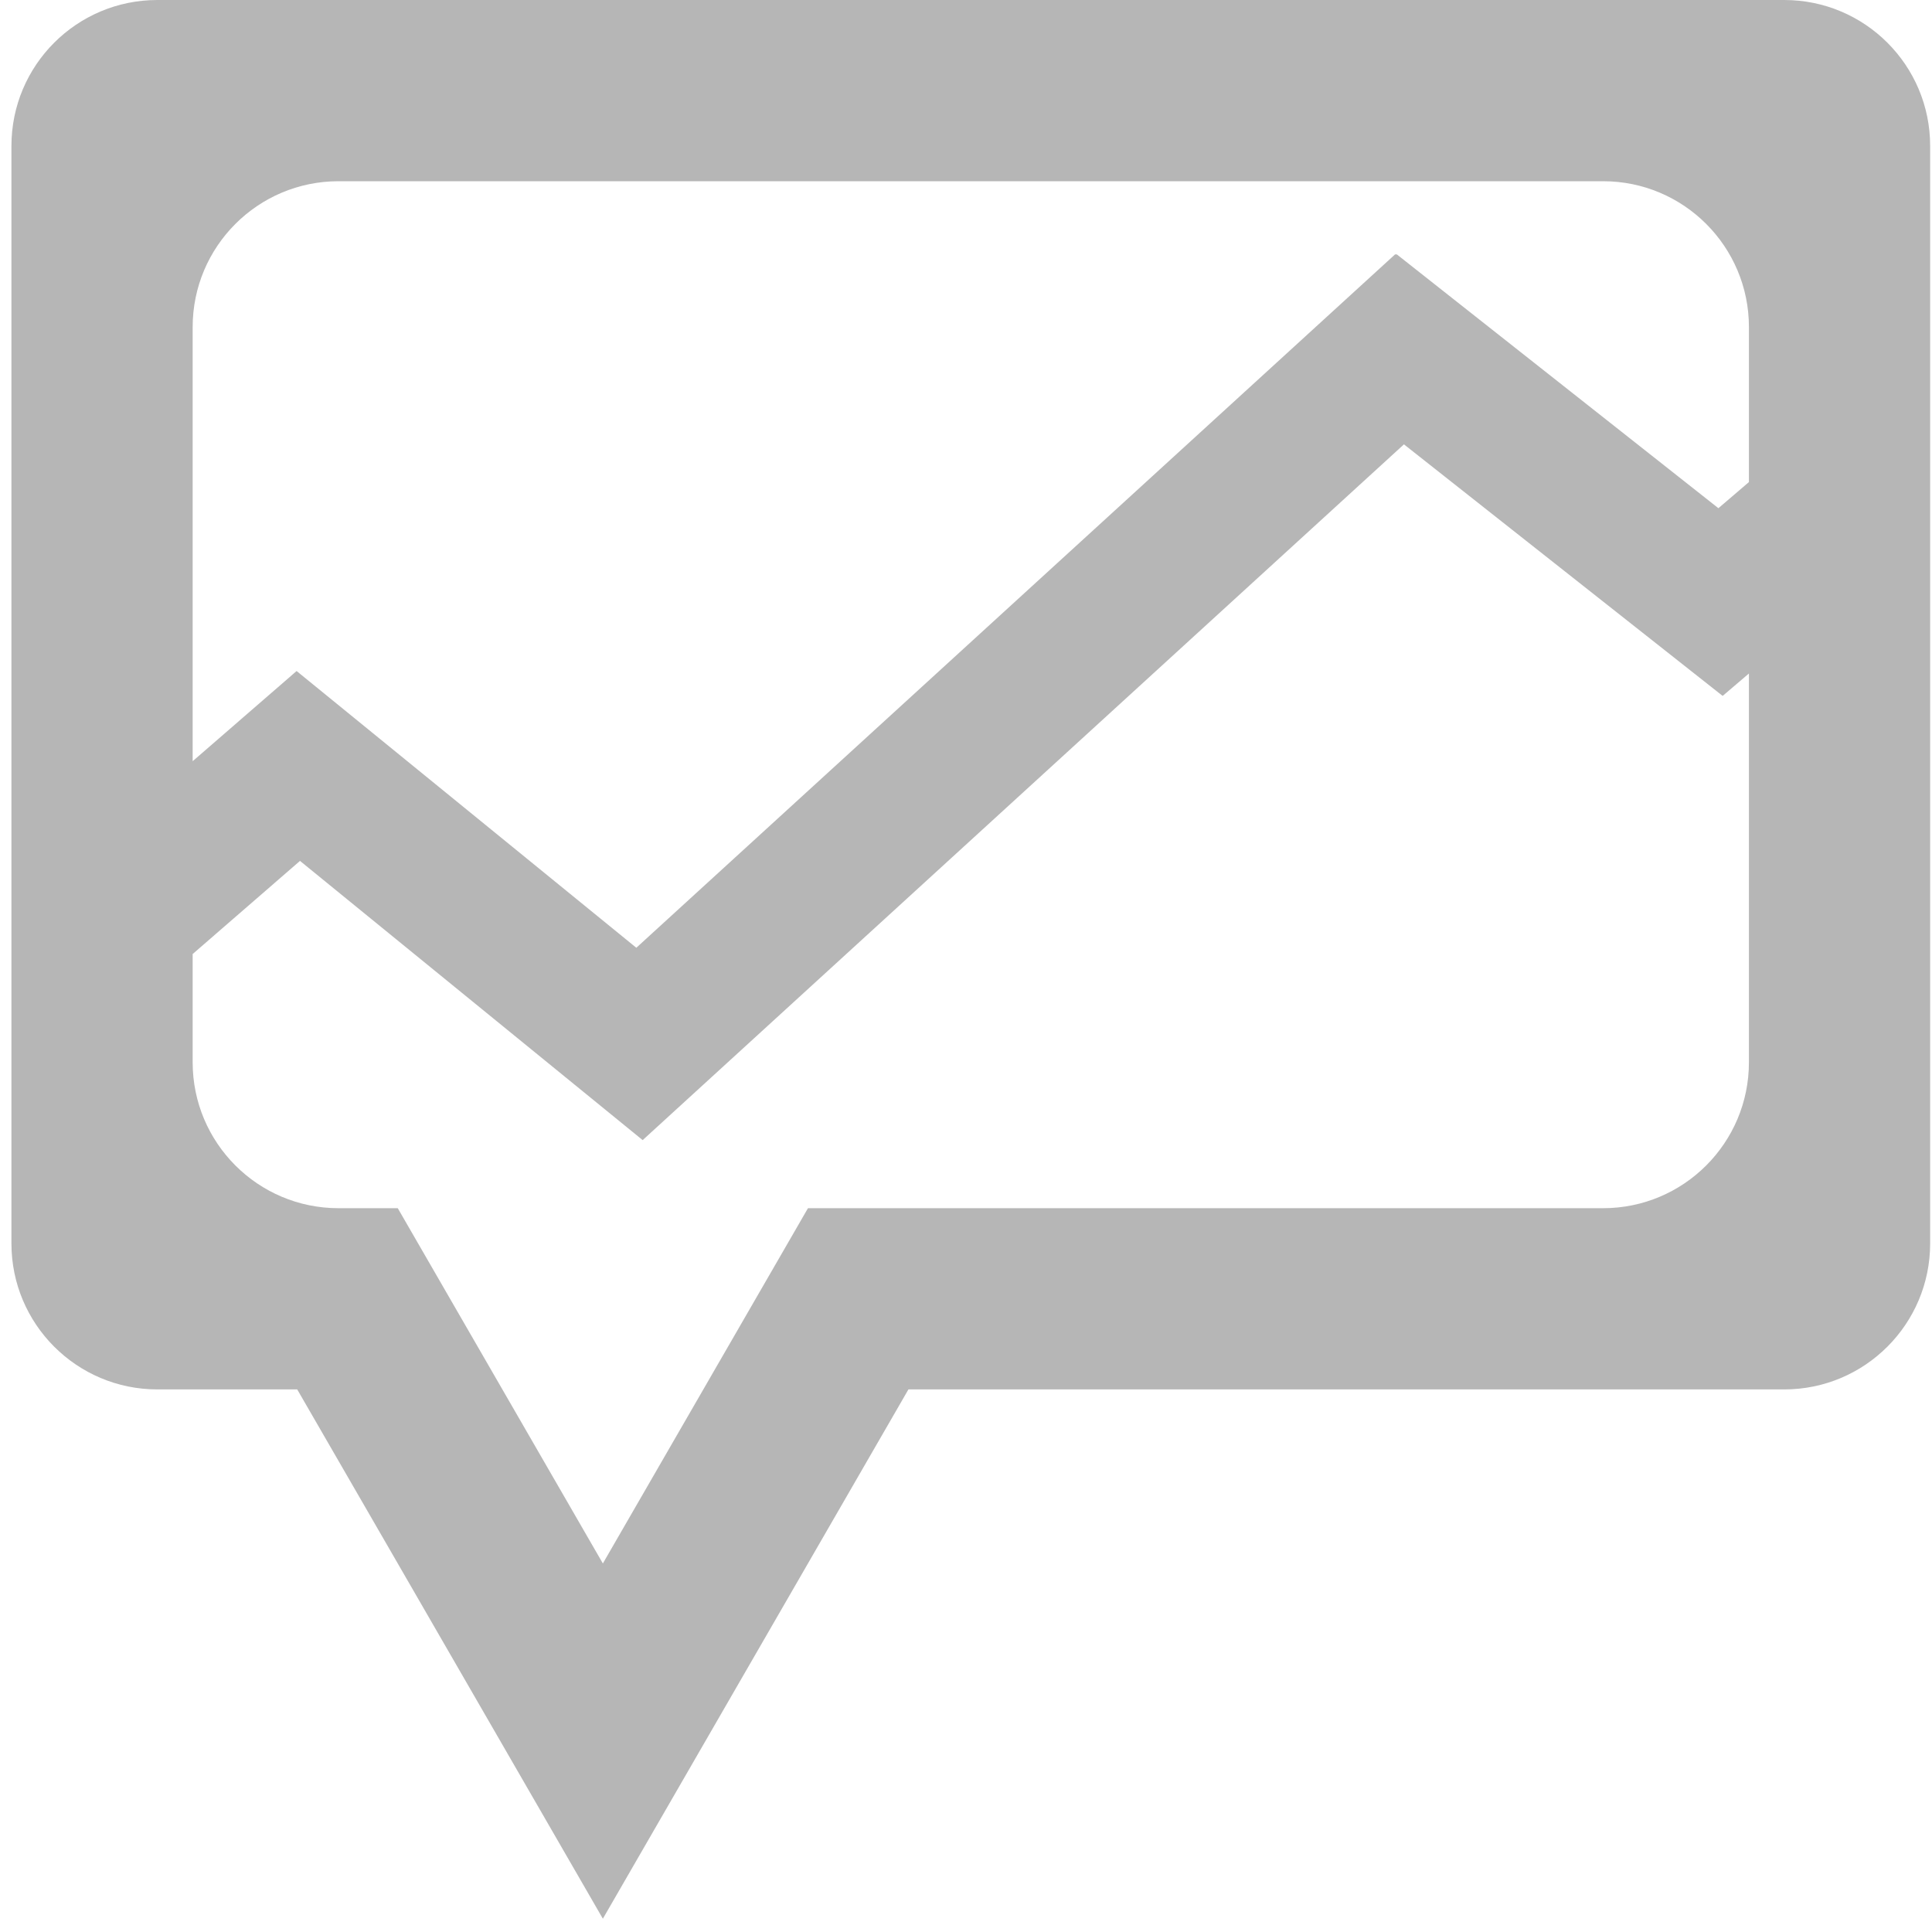 <svg width="25" height="25" viewBox="0 0 25 25" fill="none" xmlns="http://www.w3.org/2000/svg">
<g clip-path="url(#clip0)">
<path d="M23.088 0H2.036C0.993 0 0.148 0.845 0.148 1.888V16.091C0.148 17.133 0.993 17.979 2.036 17.979H3.846L5.147 20.231L7.801 24.828L10.455 20.231L11.755 17.979H23.088C24.131 17.979 24.976 17.133 24.976 16.091V1.888C24.976 0.845 24.131 0 23.088 0ZM22.631 13.746C22.631 14.789 21.786 15.634 20.744 15.634H10.455L7.801 20.231L5.147 15.634H4.38C3.338 15.634 2.493 14.789 2.493 13.746V12.345L3.882 11.14L8.316 14.753L18.167 5.75L22.291 9.005L22.631 8.715V13.746ZM22.631 5.743V6.238L22.236 6.576L18.075 3.292H18.052L8.234 12.264L3.838 8.683L2.493 9.85V4.232C2.493 3.19 3.338 2.345 4.38 2.345H20.744C21.786 2.345 22.631 3.19 22.631 4.232V5.743Z" fill="#B6B6B6"/>
</g>
<defs>
<clipPath id="clip0">
<rect width="24.828" height="24.828" fill="white" transform="translate(0.148)"/>
</clipPath>
</defs>
</svg>
